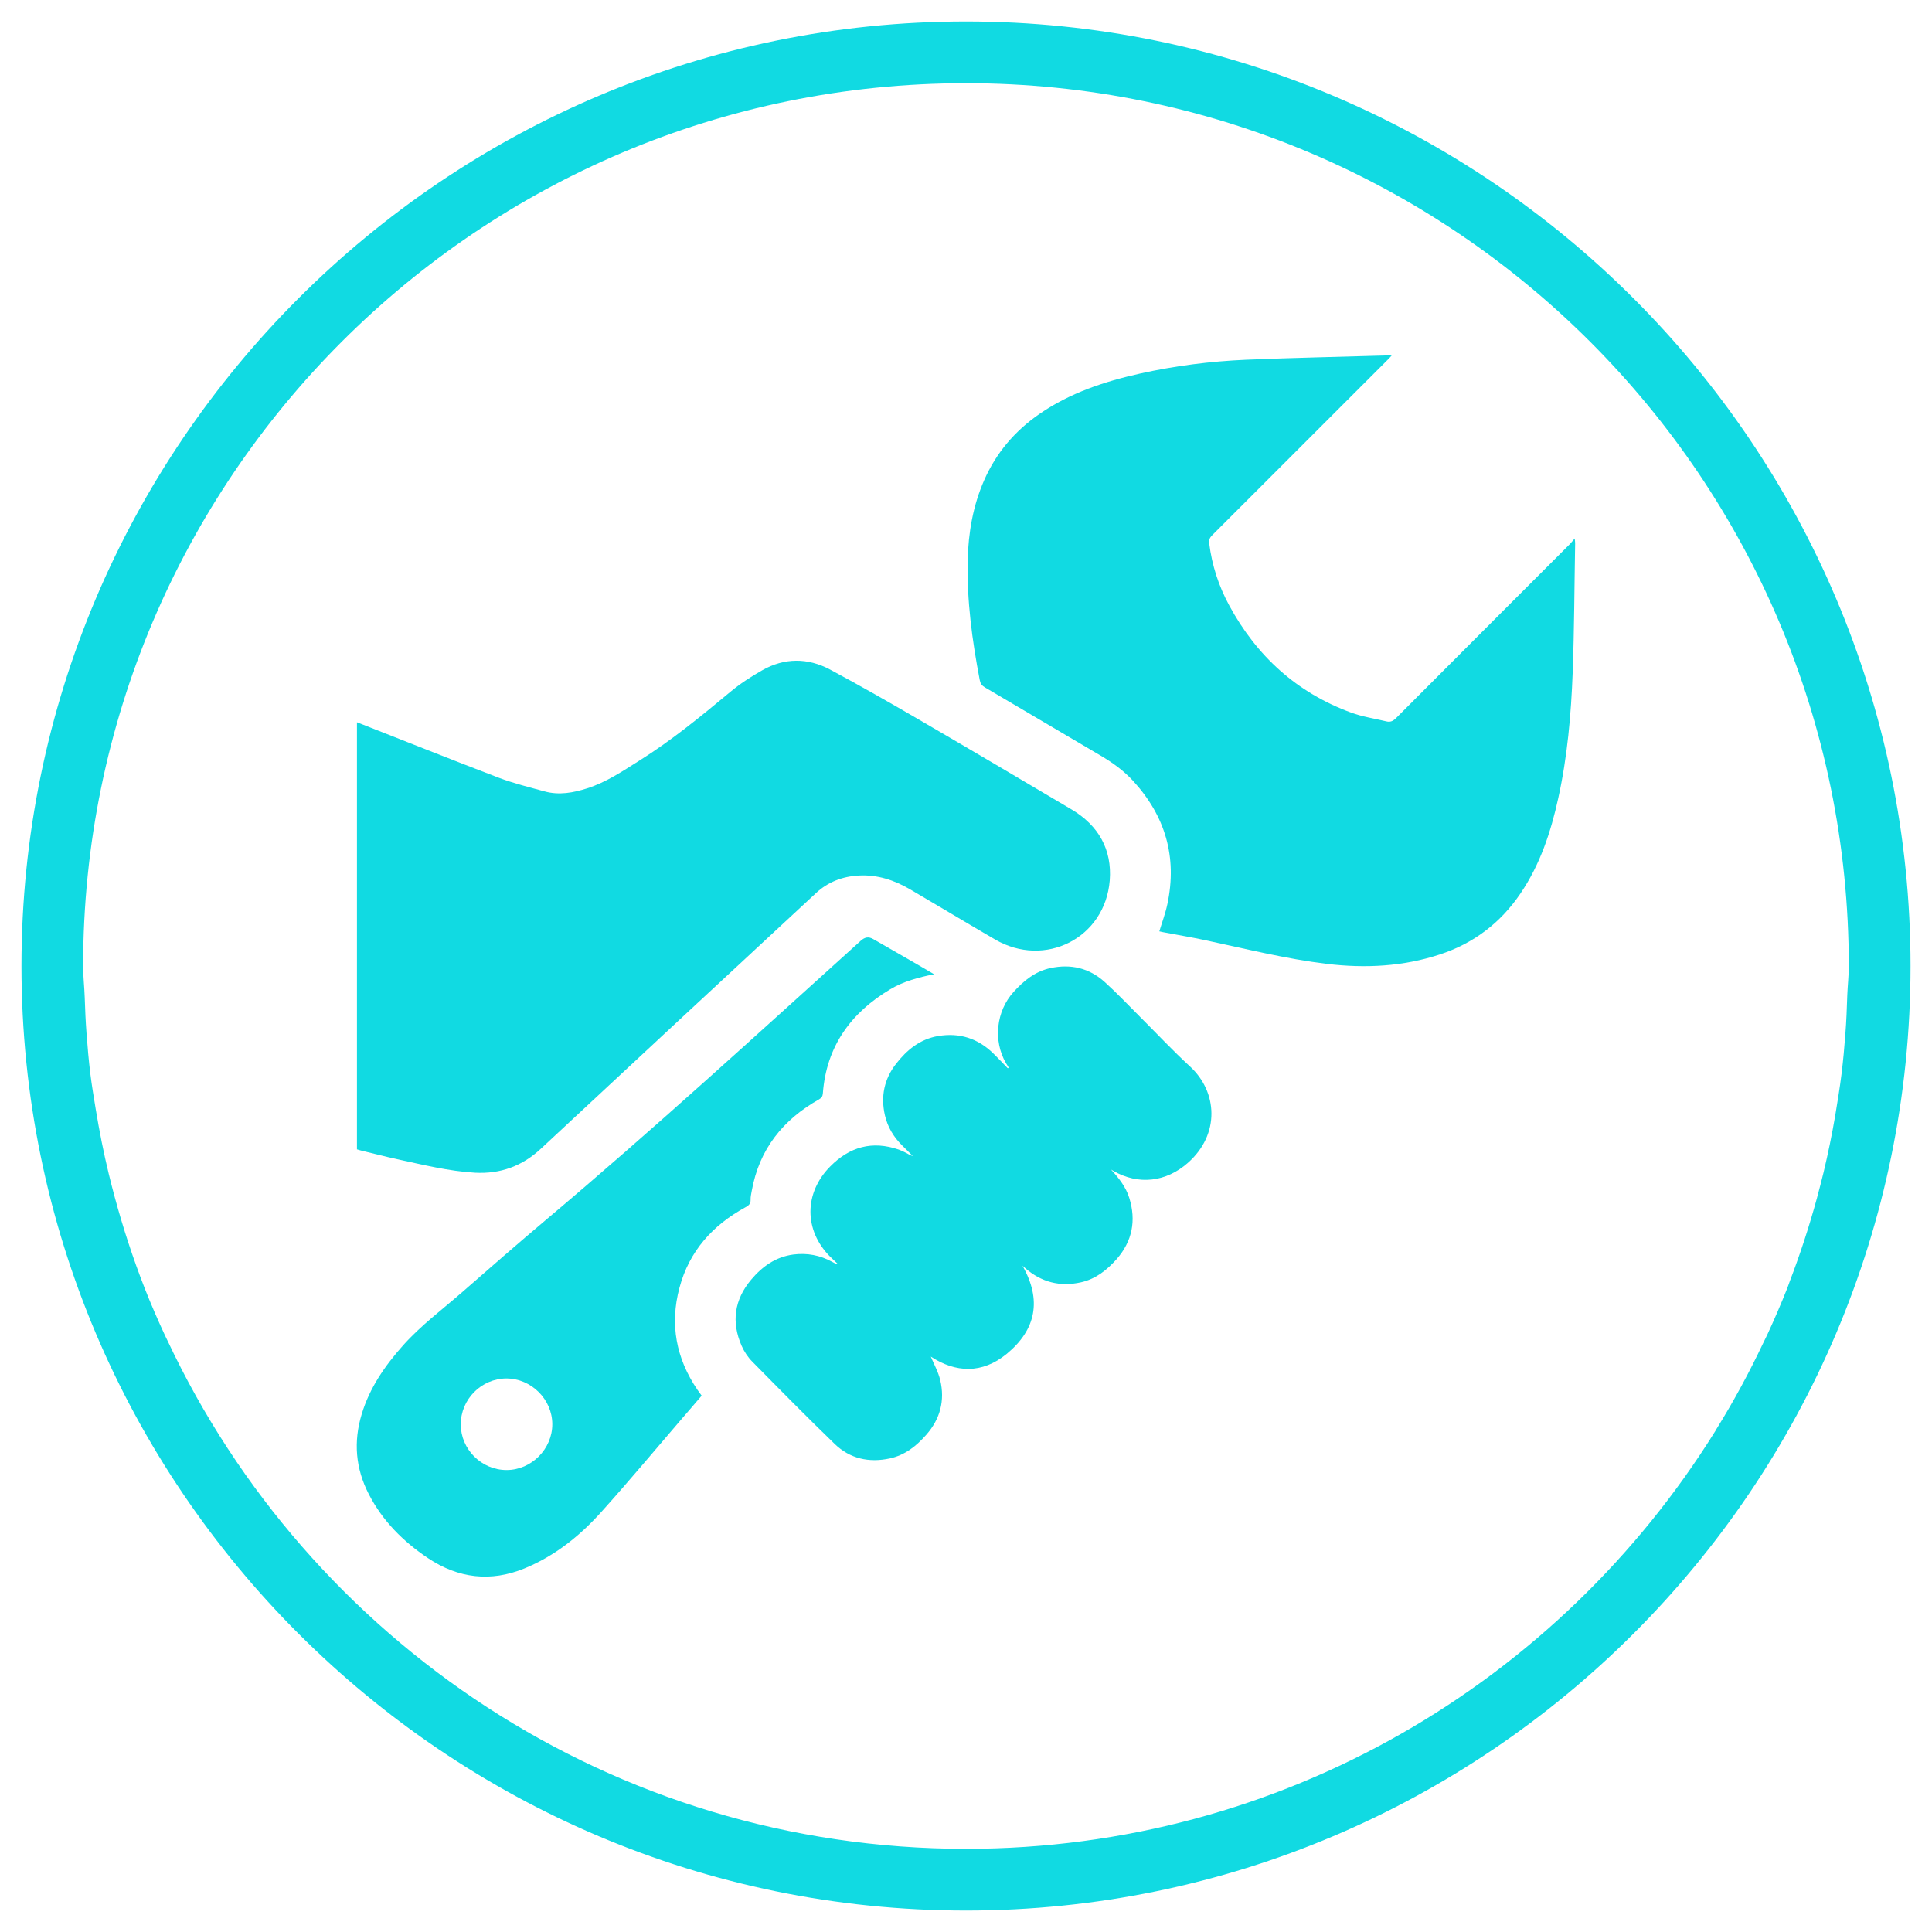 <?xml version="1.0" encoding="utf-8"?>
<!-- Generator: Adobe Illustrator 16.0.0, SVG Export Plug-In . SVG Version: 6.00 Build 0)  -->
<!DOCTYPE svg PUBLIC "-//W3C//DTD SVG 1.1//EN" "http://www.w3.org/Graphics/SVG/1.1/DTD/svg11.dtd">
<svg version="1.1" id="Layer_1" xmlns="http://www.w3.org/2000/svg" xmlns:xlink="http://www.w3.org/1999/xlink" x="0px" y="0px"
	 width="45px" height="45px" viewBox="0 0 45 45" enable-background="new 0 0 45 45" xml:space="preserve">
<g>
	<path fill="#11DAE2" d="M22.5,0.5c-12.131,0-22,9.869-22,22s9.869,22,22,22s22-9.869,22-22S34.631,0.5,22.5,0.5z M22.5,43.063
		c-8.232,0-15.313-4.849-18.598-11.836c-0.019-0.037-0.038-0.076-0.056-0.115c-0.169-0.364-0.329-0.732-0.477-1.108
		c-0.001-0.004-0.002-0.008-0.004-0.011c-0.269-0.688-0.498-1.391-0.693-2.11c-0.048-0.18-0.095-0.358-0.139-0.541
		c-0.12-0.495-0.219-0.997-0.303-1.506c-0.044-0.271-0.09-0.539-0.124-0.813c-0.039-0.316-0.067-0.638-0.091-0.959
		c-0.021-0.277-0.033-0.558-0.042-0.838c-0.008-0.243-0.037-0.479-0.037-0.725c0-11.356,9.206-20.563,20.563-20.563
		c11.354,0,20.563,9.206,20.563,20.563c0,0.227-0.026,0.446-0.035,0.671c-0.01,0.308-0.021,0.612-0.045,0.915
		c-0.023,0.309-0.051,0.614-0.088,0.918c-0.041,0.331-0.095,0.658-0.149,0.984c-0.076,0.445-0.167,0.885-0.271,1.32
		c-0.05,0.203-0.102,0.404-0.156,0.605c-0.18,0.658-0.391,1.305-0.633,1.936c-0.021,0.057-0.039,0.114-0.063,0.172
		c-0.143,0.361-0.297,0.717-0.46,1.069c-0.03,0.065-0.063,0.13-0.095,0.194c-0.327,0.691-0.69,1.361-1.092,2.008
		c-0.01,0.016-0.019,0.031-0.027,0.047C36.318,39.17,29.872,43.063,22.5,43.063z"/>
	<g>
		<path fill="#11DAE2" d="M27.003,21.693c0.065-0.216,0.144-0.424,0.188-0.637c0.232-1.096-0.049-2.053-0.805-2.874
			c-0.219-0.237-0.479-0.423-0.755-0.585c-0.897-0.529-1.794-1.059-2.69-1.586c-0.071-0.041-0.105-0.088-0.121-0.17
			c-0.177-0.923-0.302-1.852-0.281-2.795c0.016-0.641,0.123-1.265,0.382-1.856c0.281-0.643,0.719-1.155,1.294-1.551
			c0.709-0.488,1.509-0.753,2.339-0.938c0.813-0.181,1.639-0.286,2.471-0.322c1.104-0.047,2.209-0.067,3.313-0.101
			c0.019,0,0.034,0.001,0.076,0.004c-0.04,0.043-0.065,0.072-0.095,0.101c-1.36,1.36-2.721,2.721-4.082,4.08
			c-0.059,0.059-0.084,0.112-0.072,0.195c0.064,0.511,0.221,0.993,0.465,1.442c0.639,1.18,1.572,2.033,2.84,2.498
			c0.264,0.097,0.549,0.139,0.824,0.205c0.086,0.021,0.148-0.005,0.217-0.071c1.352-1.358,2.709-2.713,4.063-4.068
			c0.028-0.03,0.056-0.064,0.104-0.121c0.006,0.063,0.012,0.091,0.01,0.12c-0.018,1-0.02,1.999-0.057,2.997
			c-0.037,0.984-0.123,1.965-0.336,2.931c-0.173,0.789-0.423,1.548-0.883,2.224c-0.465,0.685-1.092,1.16-1.878,1.417
			c-0.856,0.281-1.733,0.325-2.624,0.219c-0.961-0.116-1.898-0.352-2.842-0.553c-0.323-0.069-0.649-0.123-0.975-0.185
			C27.063,21.708,27.027,21.699,27.003,21.693z"/>
		<path fill="#11DAE2" d="M8.314,26.77c0-3.315,0-6.625,0-9.947c0.045,0.018,0.08,0.031,0.115,0.045
			c1.064,0.417,2.125,0.842,3.193,1.249c0.344,0.13,0.704,0.218,1.061,0.316c0.337,0.093,0.669,0.033,0.995-0.072
			c0.442-0.141,0.823-0.399,1.211-0.643c0.752-0.471,1.435-1.032,2.117-1.599c0.229-0.192,0.486-0.358,0.748-0.507
			c0.518-0.294,1.06-0.294,1.581-0.016c0.701,0.376,1.392,0.771,2.079,1.171c1.185,0.69,2.365,1.388,3.545,2.087
			c0.625,0.371,0.945,0.931,0.889,1.653c-0.107,1.343-1.51,2.053-2.674,1.374c-0.66-0.384-1.314-0.779-1.974-1.165
			c-0.368-0.215-0.762-0.347-1.197-0.323c-0.378,0.02-0.717,0.149-0.995,0.407c-2.139,1.984-4.276,3.966-6.409,5.955
			c-0.438,0.408-0.944,0.591-1.534,0.56C10.447,27.279,9.851,27.129,9.251,27c-0.285-0.063-0.567-0.135-0.85-0.204
			C8.372,26.789,8.342,26.777,8.314,26.77z"/>
		<path fill="#11DAE2" d="M25.878,27.241c0.181,0.198,0.345,0.403,0.425,0.661c0.163,0.525,0.072,1.004-0.291,1.422
			c-0.229,0.258-0.49,0.467-0.836,0.544c-0.488,0.108-0.921-0.002-1.298-0.332c-0.017-0.015-0.032-0.028-0.062-0.054
			c0.455,0.801,0.315,1.492-0.371,2.055c-0.571,0.466-1.186,0.439-1.765,0.061c0.069,0.168,0.174,0.352,0.22,0.549
			c0.112,0.473,0,0.901-0.323,1.269c-0.232,0.265-0.499,0.478-0.853,0.554c-0.486,0.104-0.927,0.006-1.284-0.339
			c-0.65-0.628-1.284-1.272-1.917-1.915c-0.103-0.104-0.19-0.234-0.249-0.369c-0.244-0.556-0.17-1.074,0.222-1.541
			c0.259-0.308,0.571-0.531,0.983-0.586c0.321-0.041,0.623,0.016,0.905,0.172c0.039,0.021,0.078,0.047,0.134,0.051
			c-0.062-0.059-0.125-0.115-0.186-0.176c-0.608-0.613-0.605-1.478,0.001-2.094c0.456-0.463,0.983-0.611,1.604-0.396
			c0.056,0.02,0.111,0.047,0.164,0.074c0.051,0.026,0.099,0.059,0.16,0.075c-0.083-0.083-0.165-0.165-0.249-0.247
			c-0.199-0.197-0.338-0.429-0.401-0.703c-0.1-0.438-0.017-0.843,0.259-1.197c0.252-0.324,0.559-0.577,0.981-0.648
			c0.498-0.084,0.928,0.055,1.288,0.408c0.114,0.111,0.223,0.229,0.334,0.343c0.008-0.005,0.016-0.01,0.021-0.015
			c-0.02-0.035-0.04-0.07-0.063-0.104c-0.303-0.523-0.229-1.209,0.176-1.658c0.238-0.263,0.504-0.48,0.861-0.557
			c0.475-0.101,0.9-0.001,1.26,0.322c0.287,0.259,0.554,0.542,0.828,0.816c0.389,0.387,0.762,0.787,1.166,1.158
			c0.635,0.586,0.701,1.573-0.052,2.239c-0.506,0.448-1.149,0.528-1.741,0.188C25.914,27.26,25.896,27.252,25.878,27.241z"/>
		<path fill="#11DAE2" d="M21.756,22.692c-0.36,0.072-0.708,0.164-1.019,0.349c-0.921,0.549-1.489,1.332-1.571,2.425
			c-0.005,0.069-0.029,0.104-0.089,0.14c-0.842,0.474-1.393,1.162-1.567,2.129c-0.012,0.068-0.03,0.14-0.027,0.211
			c0.002,0.094-0.044,0.133-0.121,0.174c-0.763,0.417-1.309,1.021-1.536,1.874c-0.229,0.853-0.078,1.646,0.417,2.375
			c0.03,0.044,0.063,0.087,0.1,0.139c-0.164,0.19-0.326,0.382-0.491,0.571c-0.612,0.712-1.214,1.434-1.84,2.13
			c-0.504,0.563-1.089,1.033-1.798,1.323c-0.787,0.322-1.539,0.23-2.242-0.238c-0.579-0.387-1.062-0.869-1.383-1.494
			c-0.308-0.597-0.359-1.219-0.165-1.859c0.185-0.617,0.542-1.131,0.964-1.604c0.413-0.464,0.912-0.834,1.378-1.241
			c0.644-0.564,1.291-1.127,1.946-1.68c2.5-2.104,4.908-4.313,7.334-6.502c0.1-0.09,0.185-0.102,0.291-0.042
			c0.242,0.137,0.481,0.275,0.721,0.414C21.292,22.418,21.523,22.556,21.756,22.692z M11.794,32.107
			c-0.582,0.002-1.063,0.486-1.062,1.07c0,0.582,0.484,1.063,1.067,1.063c0.579,0,1.067-0.49,1.065-1.069
			C12.863,32.594,12.374,32.107,11.794,32.107z"/>
	</g>
</g>
</svg>

